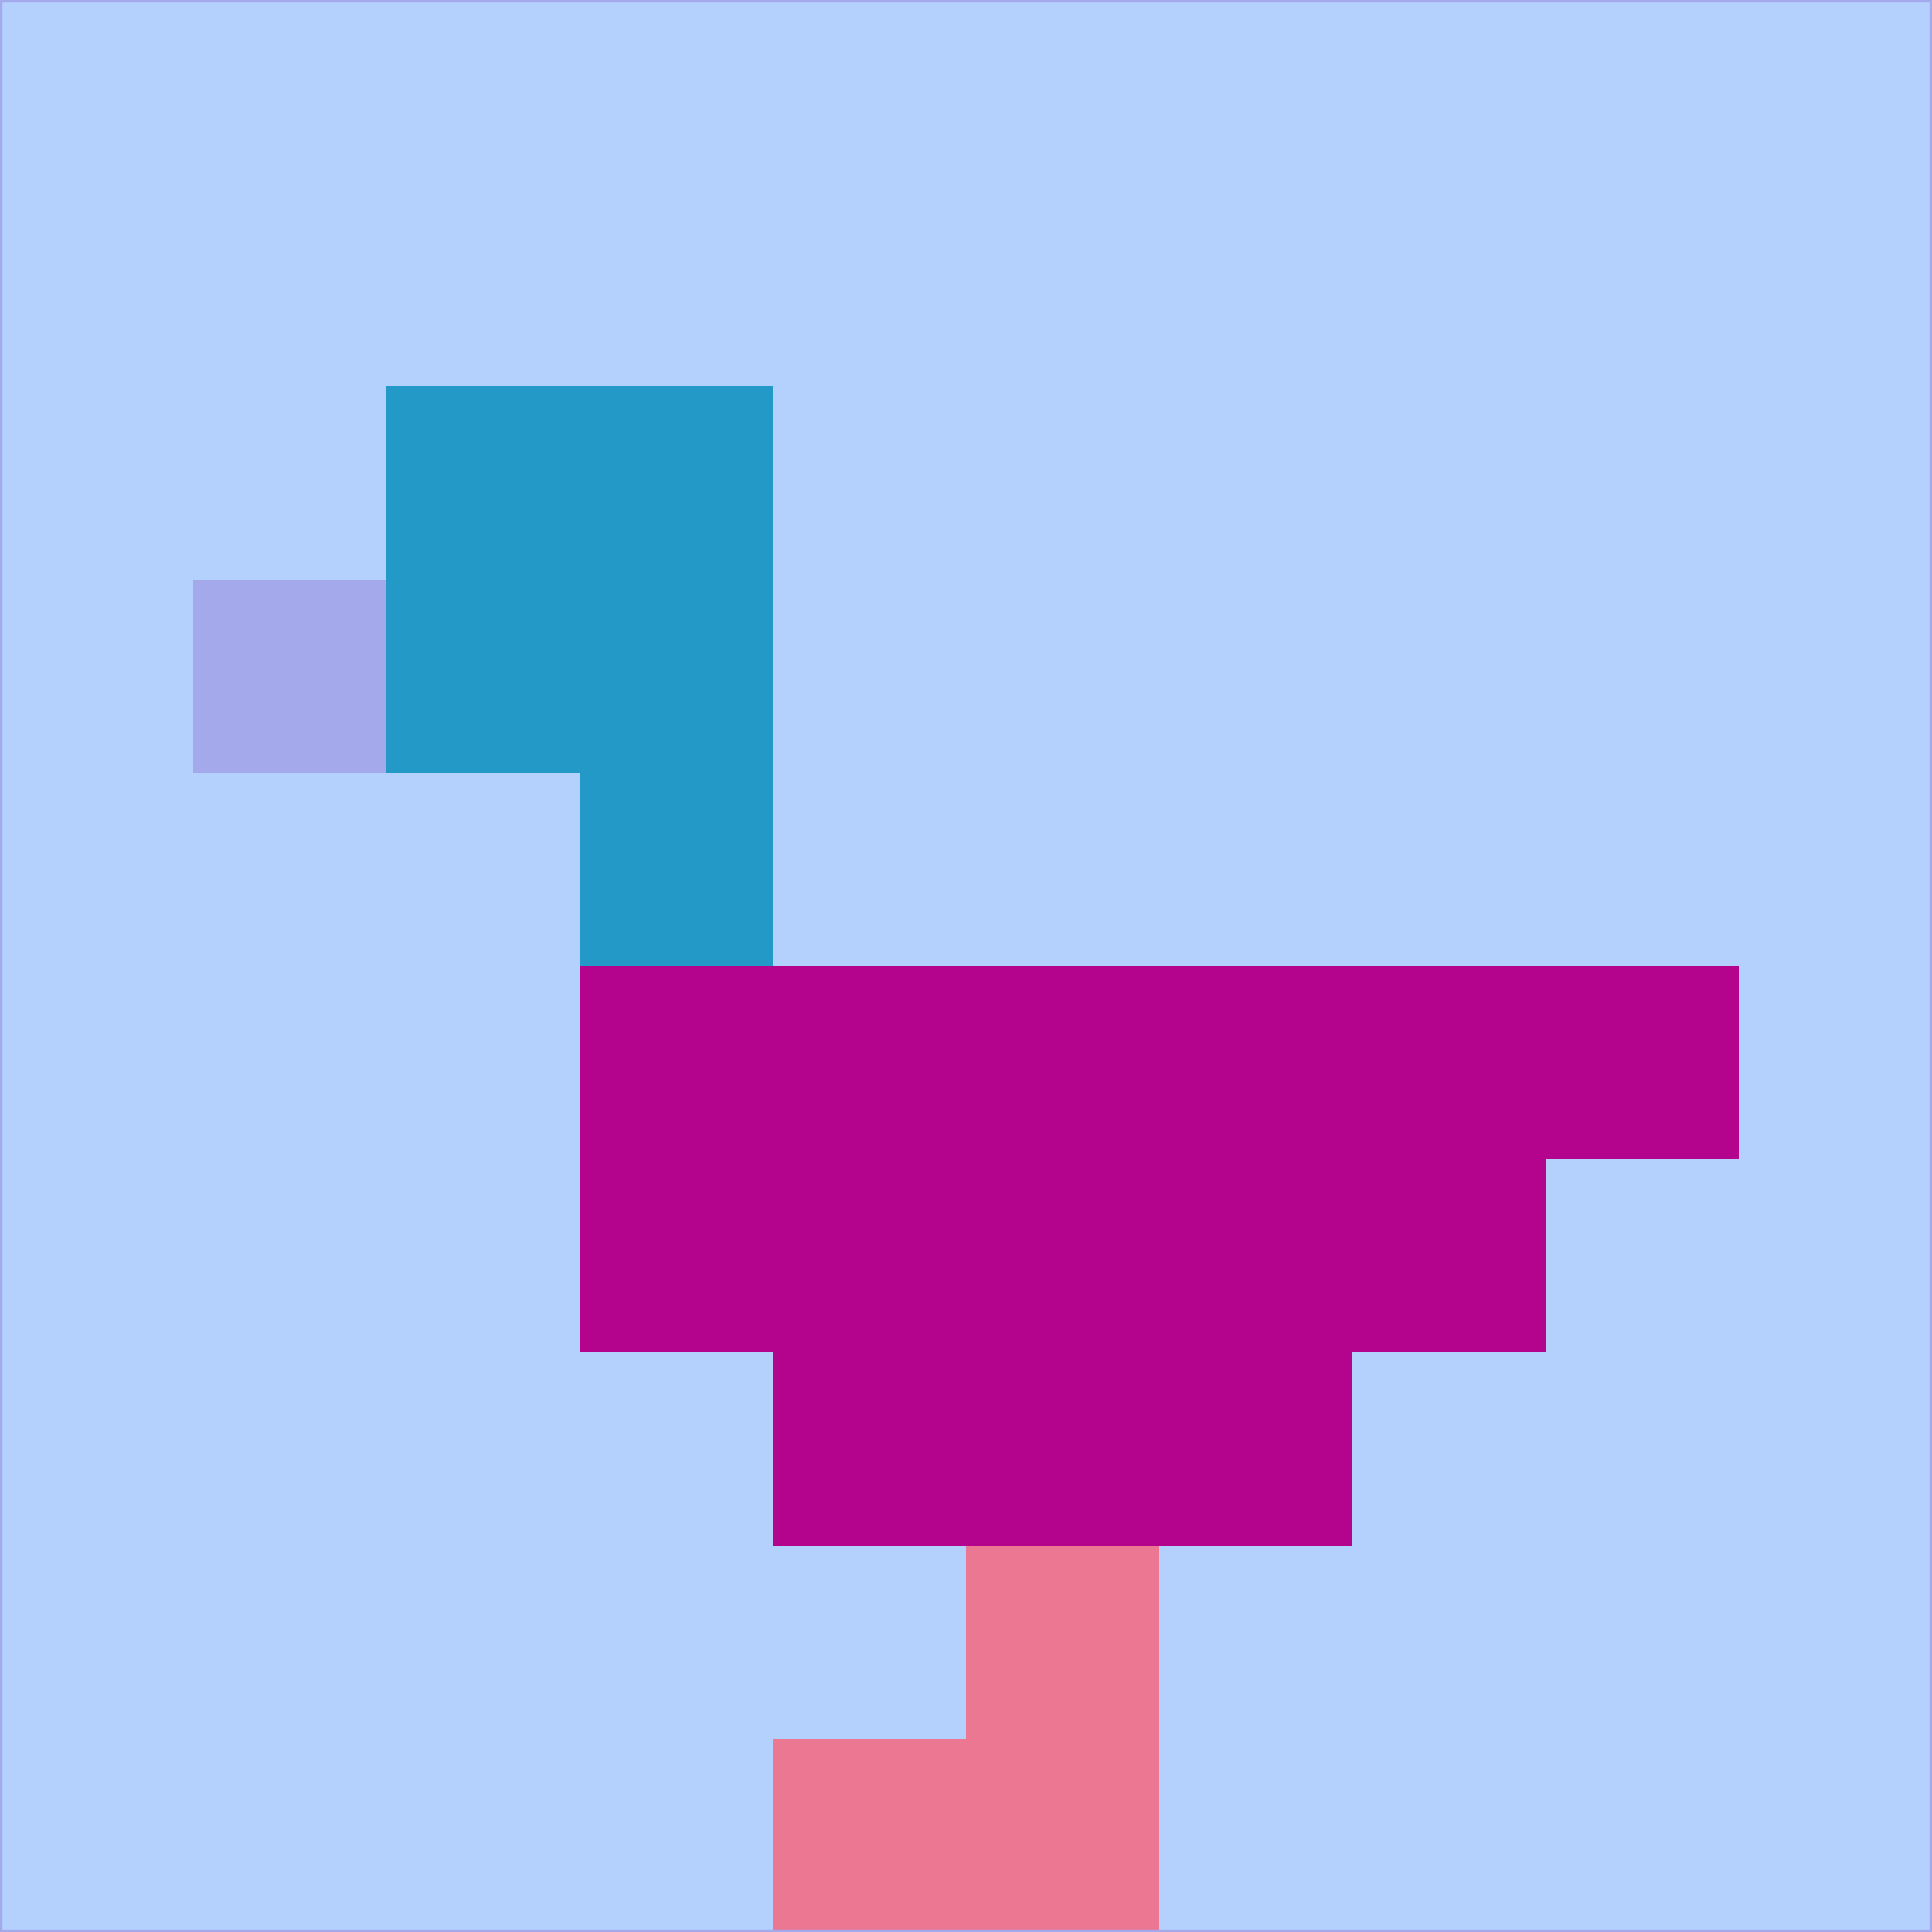 <svg xmlns="http://www.w3.org/2000/svg" version="1.1" width="785" height="785">
  <title>'goose-pfp-694263' by Dmitri Cherniak (Cyberpunk Edition)</title>
  <desc>
    seed=367161
    backgroundColor=#b4d1fe
    padding=20
    innerPadding=0
    timeout=500
    dimension=1
    border=false
    Save=function(){return n.handleSave()}
    frame=12

    Rendered at 2024-09-15T22:37:00.350Z
    Generated in 1ms
    Modified for Cyberpunk theme with new color scheme
  </desc>
  <defs/>
  <rect width="100%" height="100%" fill="#b4d1fe"/>
  <g>
    <g id="0-0">
      <rect x="0" y="0" height="785" width="785" fill="#b4d1fe"/>
      <g>
        <!-- Neon blue -->
        <rect id="0-0-2-2-2-2" x="157" y="157" width="157" height="157" fill="#2399c8"/>
        <rect id="0-0-3-2-1-4" x="235.5" y="157" width="78.5" height="314" fill="#2399c8"/>
        <!-- Electric purple -->
        <rect id="0-0-4-5-5-1" x="314" y="392.5" width="392.5" height="78.5" fill="#b4038d"/>
        <rect id="0-0-3-5-5-2" x="235.5" y="392.5" width="392.5" height="157" fill="#b4038d"/>
        <rect id="0-0-4-5-3-3" x="314" y="392.5" width="235.5" height="235.5" fill="#b4038d"/>
        <!-- Neon pink -->
        <rect id="0-0-1-3-1-1" x="78.5" y="235.5" width="78.5" height="78.5" fill="#a4a9eb"/>
        <!-- Cyber yellow -->
        <rect id="0-0-5-8-1-2" x="392.5" y="628" width="78.5" height="157" fill="#eb7793"/>
        <rect id="0-0-4-9-2-1" x="314" y="706.5" width="157" height="78.5" fill="#eb7793"/>
      </g>
      <rect x="0" y="0" stroke="#a4a9eb" stroke-width="2" height="785" width="785" fill="none"/>
    </g>
  </g>
  <script xmlns=""/>
</svg>